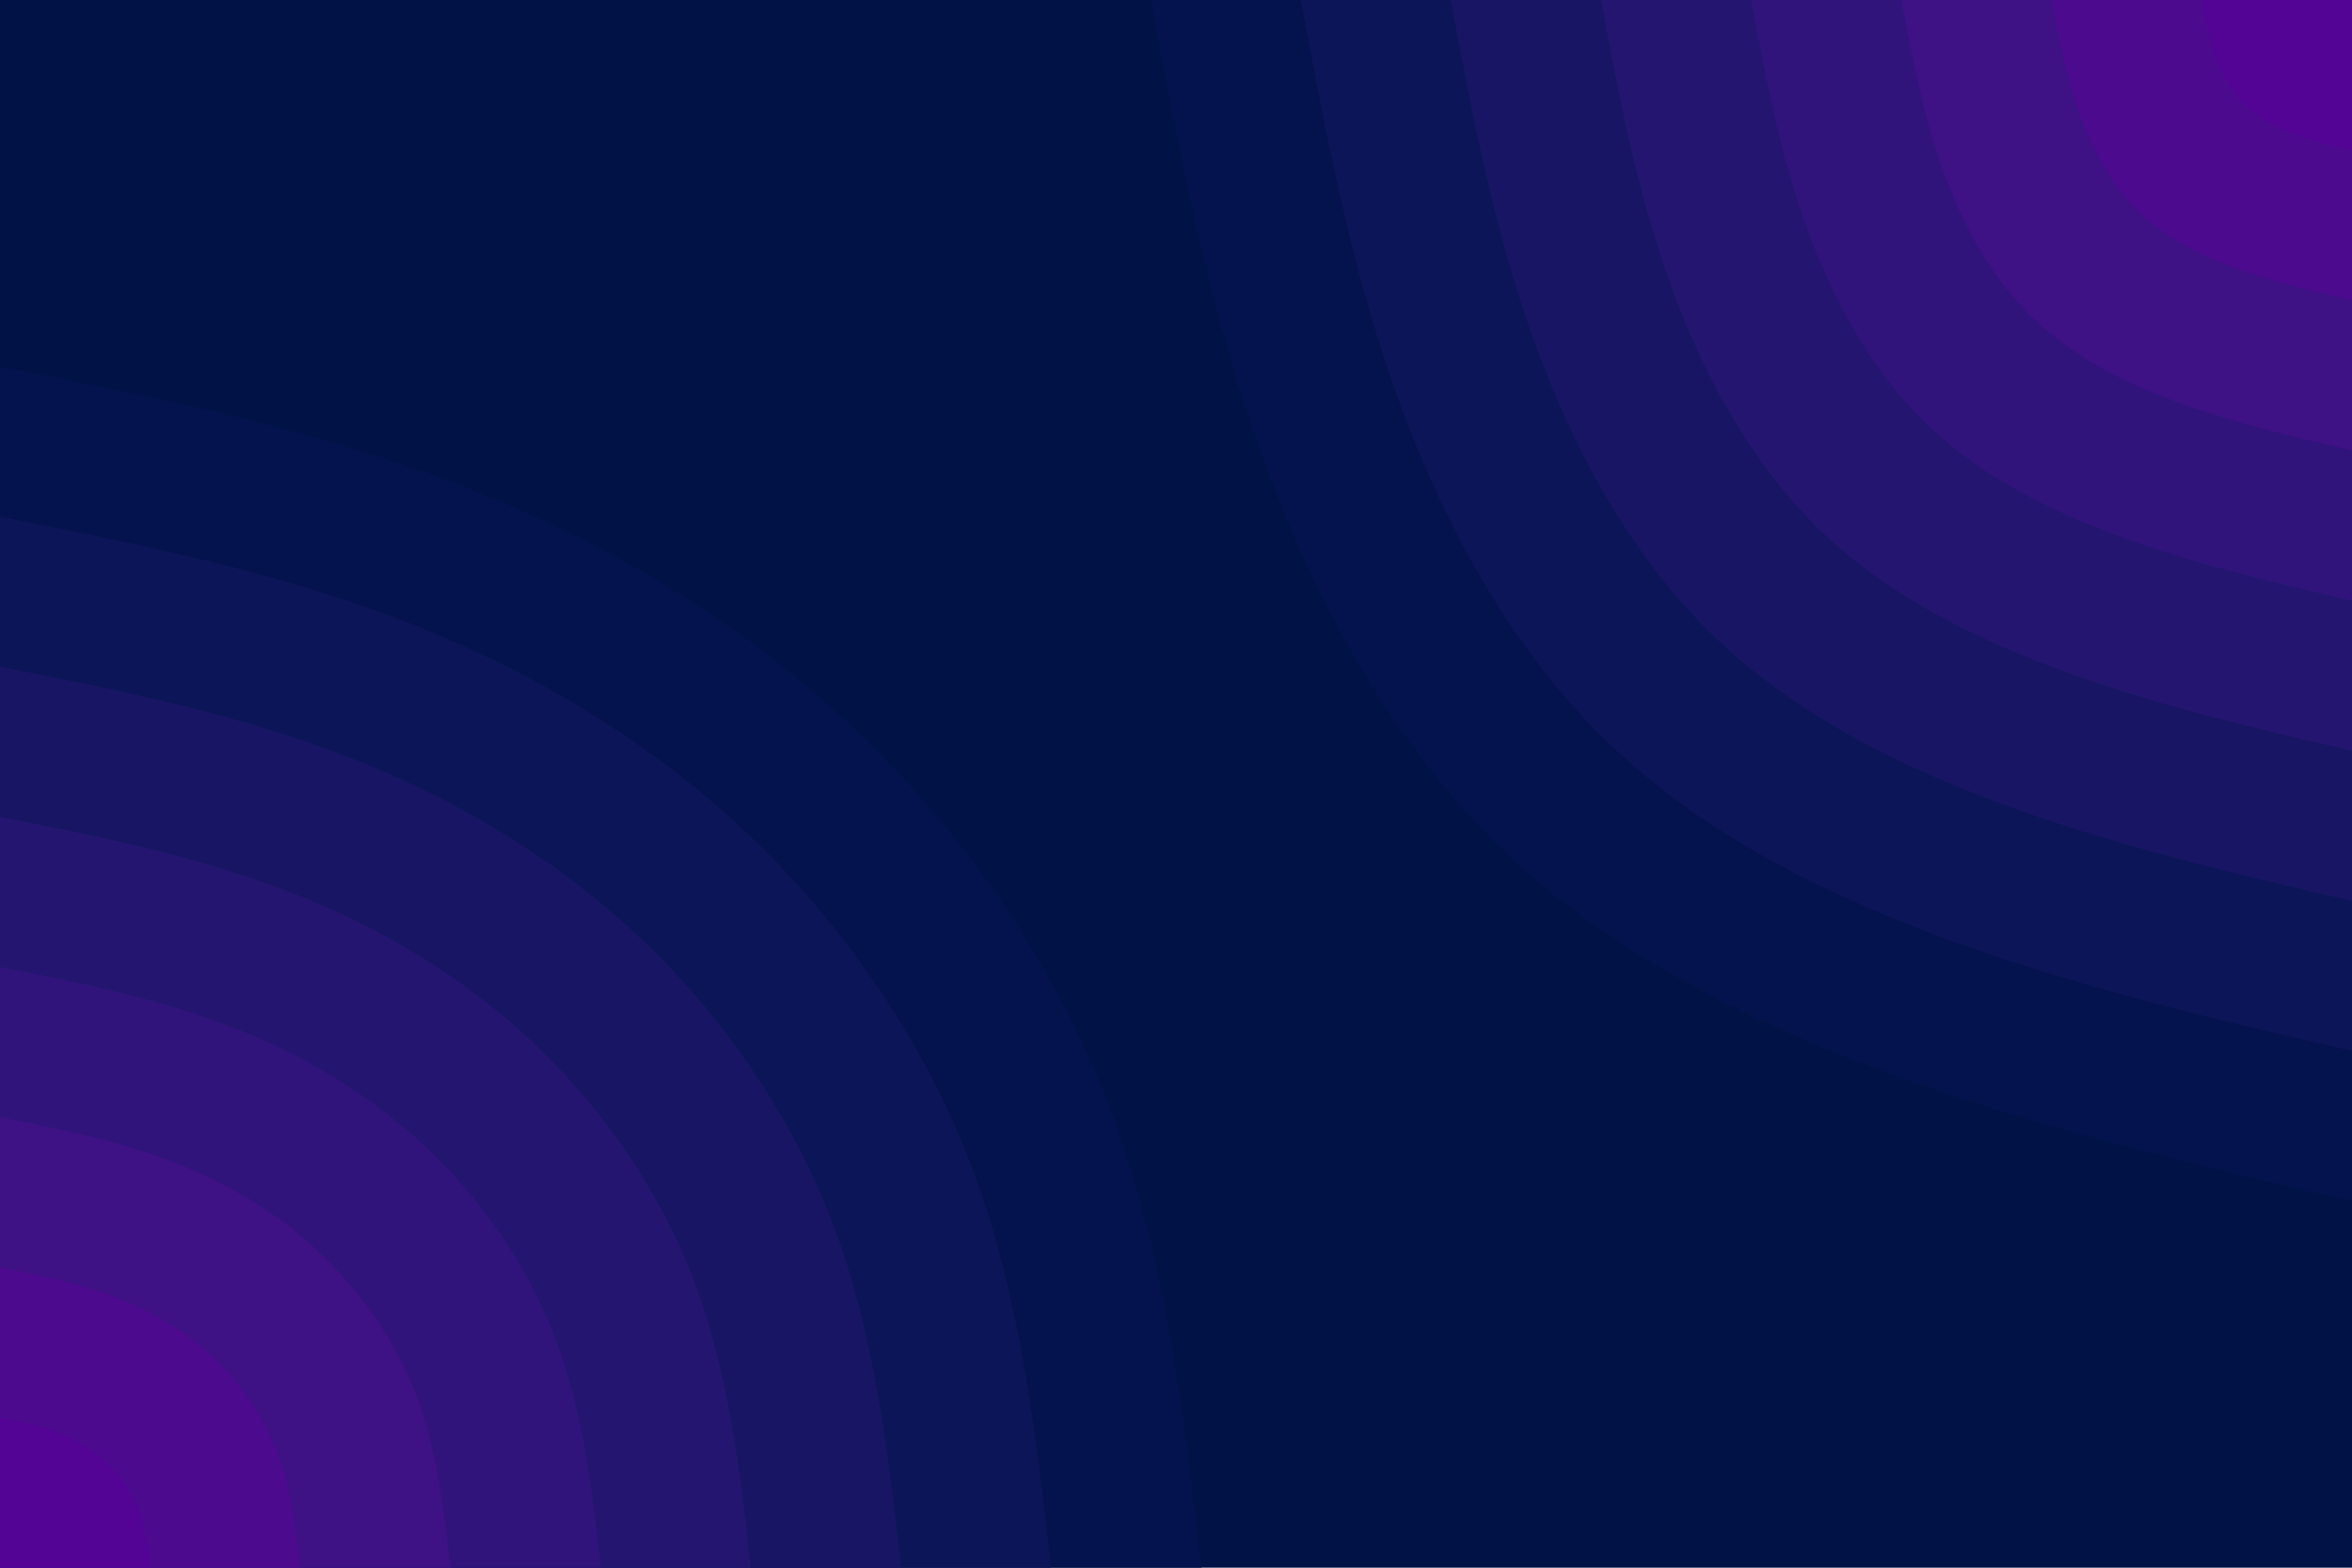 <svg id="visual" viewBox="0 0 900 600" width="900" height="600" xmlns="http://www.w3.org/2000/svg" xmlns:xlink="http://www.w3.org/1999/xlink" version="1.1"><rect x="0" y="0" width="900" height="600" fill="#011247"></rect><defs><linearGradient id="grad1_0" x1="33.3%" y1="0%" x2="100%" y2="100%"><stop offset="20%" stop-color="#530494" stop-opacity="1"></stop><stop offset="80%" stop-color="#530494" stop-opacity="1"></stop></linearGradient></defs><defs><linearGradient id="grad1_1" x1="33.3%" y1="0%" x2="100%" y2="100%"><stop offset="20%" stop-color="#530494" stop-opacity="1"></stop><stop offset="80%" stop-color="#450e8a" stop-opacity="1"></stop></linearGradient></defs><defs><linearGradient id="grad1_2" x1="33.3%" y1="0%" x2="100%" y2="100%"><stop offset="20%" stop-color="#371380" stop-opacity="1"></stop><stop offset="80%" stop-color="#450e8a" stop-opacity="1"></stop></linearGradient></defs><defs><linearGradient id="grad1_3" x1="33.3%" y1="0%" x2="100%" y2="100%"><stop offset="20%" stop-color="#371380" stop-opacity="1"></stop><stop offset="80%" stop-color="#2a1575" stop-opacity="1"></stop></linearGradient></defs><defs><linearGradient id="grad1_4" x1="33.3%" y1="0%" x2="100%" y2="100%"><stop offset="20%" stop-color="#1e166a" stop-opacity="1"></stop><stop offset="80%" stop-color="#2a1575" stop-opacity="1"></stop></linearGradient></defs><defs><linearGradient id="grad1_5" x1="33.3%" y1="0%" x2="100%" y2="100%"><stop offset="20%" stop-color="#1e166a" stop-opacity="1"></stop><stop offset="80%" stop-color="#12155f" stop-opacity="1"></stop></linearGradient></defs><defs><linearGradient id="grad1_6" x1="33.3%" y1="0%" x2="100%" y2="100%"><stop offset="20%" stop-color="#071453" stop-opacity="1"></stop><stop offset="80%" stop-color="#12155f" stop-opacity="1"></stop></linearGradient></defs><defs><linearGradient id="grad1_7" x1="33.3%" y1="0%" x2="100%" y2="100%"><stop offset="20%" stop-color="#071453" stop-opacity="1"></stop><stop offset="80%" stop-color="#011247" stop-opacity="1"></stop></linearGradient></defs><defs><linearGradient id="grad2_0" x1="0%" y1="0%" x2="66.7%" y2="100%"><stop offset="20%" stop-color="#530494" stop-opacity="1"></stop><stop offset="80%" stop-color="#530494" stop-opacity="1"></stop></linearGradient></defs><defs><linearGradient id="grad2_1" x1="0%" y1="0%" x2="66.7%" y2="100%"><stop offset="20%" stop-color="#450e8a" stop-opacity="1"></stop><stop offset="80%" stop-color="#530494" stop-opacity="1"></stop></linearGradient></defs><defs><linearGradient id="grad2_2" x1="0%" y1="0%" x2="66.7%" y2="100%"><stop offset="20%" stop-color="#450e8a" stop-opacity="1"></stop><stop offset="80%" stop-color="#371380" stop-opacity="1"></stop></linearGradient></defs><defs><linearGradient id="grad2_3" x1="0%" y1="0%" x2="66.7%" y2="100%"><stop offset="20%" stop-color="#2a1575" stop-opacity="1"></stop><stop offset="80%" stop-color="#371380" stop-opacity="1"></stop></linearGradient></defs><defs><linearGradient id="grad2_4" x1="0%" y1="0%" x2="66.7%" y2="100%"><stop offset="20%" stop-color="#2a1575" stop-opacity="1"></stop><stop offset="80%" stop-color="#1e166a" stop-opacity="1"></stop></linearGradient></defs><defs><linearGradient id="grad2_5" x1="0%" y1="0%" x2="66.7%" y2="100%"><stop offset="20%" stop-color="#12155f" stop-opacity="1"></stop><stop offset="80%" stop-color="#1e166a" stop-opacity="1"></stop></linearGradient></defs><defs><linearGradient id="grad2_6" x1="0%" y1="0%" x2="66.7%" y2="100%"><stop offset="20%" stop-color="#12155f" stop-opacity="1"></stop><stop offset="80%" stop-color="#071453" stop-opacity="1"></stop></linearGradient></defs><defs><linearGradient id="grad2_7" x1="0%" y1="0%" x2="66.7%" y2="100%"><stop offset="20%" stop-color="#011247" stop-opacity="1"></stop><stop offset="80%" stop-color="#071453" stop-opacity="1"></stop></linearGradient></defs><g transform="translate(900, 0)"><path d="M0 459.7C-57.4 446.4 -114.8 433.1 -171.1 413C-227.4 392.9 -282.6 365.9 -325.1 325.1C-367.5 284.2 -397.3 229.5 -417.6 173C-437.9 116.5 -448.8 58.2 -459.7 0L0 0Z" fill="#04134d"></path><path d="M0 402.2C-50.2 390.6 -100.4 379 -149.7 361.4C-198.9 343.7 -247.3 320.2 -284.4 284.4C-321.6 248.7 -347.6 200.8 -365.4 151.4C-383.2 101.9 -392.7 51 -402.2 0L0 0Z" fill="#0d1559"></path><path d="M0 344.8C-43 334.8 -86.1 324.8 -128.3 309.7C-170.5 294.6 -211.9 274.4 -243.8 243.8C-275.7 213.2 -298 172.1 -313.2 129.7C-328.4 87.4 -336.6 43.7 -344.8 0L0 0Z" fill="#181664"></path><path d="M0 287.3C-35.9 279 -71.7 270.7 -106.9 258.1C-142.1 245.5 -176.6 228.7 -203.2 203.2C-229.7 177.6 -248.3 143.4 -261 108.1C-273.7 72.8 -280.5 36.4 -287.3 0L0 0Z" fill="#241670"></path><path d="M0 229.9C-28.7 223.2 -57.4 216.5 -85.5 206.5C-113.7 196.4 -141.3 183 -162.5 162.5C-183.8 142.1 -198.6 114.7 -208.8 86.5C-219 58.2 -224.4 29.1 -229.9 0L0 0Z" fill="#30147b"></path><path d="M0 172.4C-21.5 167.4 -43 162.4 -64.1 154.9C-85.3 147.3 -106 137.2 -121.9 121.9C-137.8 106.6 -149 86.1 -156.6 64.9C-164.2 43.7 -168.3 21.8 -172.4 0L0 0Z" fill="#3e1185"></path><path d="M0 114.9C-14.3 111.6 -28.7 108.3 -42.8 103.2C-56.8 98.2 -70.6 91.5 -81.3 81.3C-91.9 71.1 -99.3 57.4 -104.4 43.2C-109.5 29.1 -112.2 14.6 -114.9 0L0 0Z" fill="#4c0a8f"></path><path d="M0 57.5C-7.2 55.8 -14.3 54.1 -21.4 51.6C-28.4 49.1 -35.3 45.7 -40.6 40.6C-45.9 35.5 -49.7 28.7 -52.2 21.6C-54.7 14.6 -56.1 7.3 -57.5 0L0 0Z" fill="#530494"></path></g><g transform="translate(0, 600)"><path d="M0 -459.7C58.4 -448.2 116.8 -436.6 172.2 -415.7C227.6 -394.9 279.9 -364.7 323.9 -323.9C367.8 -283.1 403.5 -231.7 424.7 -175.9C446 -120.2 452.8 -60.1 459.7 0L0 0Z" fill="#04134d"></path><path d="M0 -402.2C51.1 -392.1 102.2 -382 150.7 -363.8C199.1 -345.5 244.9 -319.1 283.4 -283.4C321.8 -247.7 353 -202.7 371.6 -153.9C390.2 -105.2 396.2 -52.6 402.2 0L0 0Z" fill="#0d1559"></path><path d="M0 -344.8C43.8 -336.1 87.6 -327.5 129.2 -311.8C170.7 -296.2 209.9 -273.5 242.9 -242.9C275.9 -212.3 302.6 -173.7 318.5 -131.9C334.5 -90.1 339.6 -45.1 344.8 0L0 0Z" fill="#181664"></path><path d="M0 -287.3C36.5 -280.1 73 -272.9 107.6 -259.8C142.2 -246.8 174.9 -227.9 202.4 -202.4C229.9 -176.9 252.2 -144.8 265.4 -110C278.7 -75.1 283 -37.6 287.3 0L0 0Z" fill="#241670"></path><path d="M0 -229.9C29.2 -224.1 58.4 -218.3 86.1 -207.9C113.8 -197.4 139.9 -182.3 161.9 -161.9C183.9 -141.5 201.7 -115.8 212.4 -88C223 -60.1 226.4 -30 229.9 0L0 0Z" fill="#30147b"></path><path d="M0 -172.4C21.9 -168.1 43.8 -163.7 64.6 -155.9C85.3 -148.1 105 -136.7 121.4 -121.4C137.9 -106.1 151.3 -86.9 159.3 -66C167.2 -45.1 169.8 -22.5 172.4 0L0 0Z" fill="#3e1185"></path><path d="M0 -114.9C14.6 -112 29.2 -109.2 43.1 -103.9C56.9 -98.7 70 -91.2 81 -81C92 -70.8 100.9 -57.9 106.2 -44C111.5 -30 113.2 -15 114.9 0L0 0Z" fill="#4c0a8f"></path><path d="M0 -57.5C7.3 -56 14.6 -54.6 21.5 -52C28.4 -49.4 35 -45.6 40.5 -40.5C46 -35.4 50.4 -29 53.1 -22C55.7 -15 56.6 -7.5 57.5 0L0 0Z" fill="#530494"></path></g></svg>